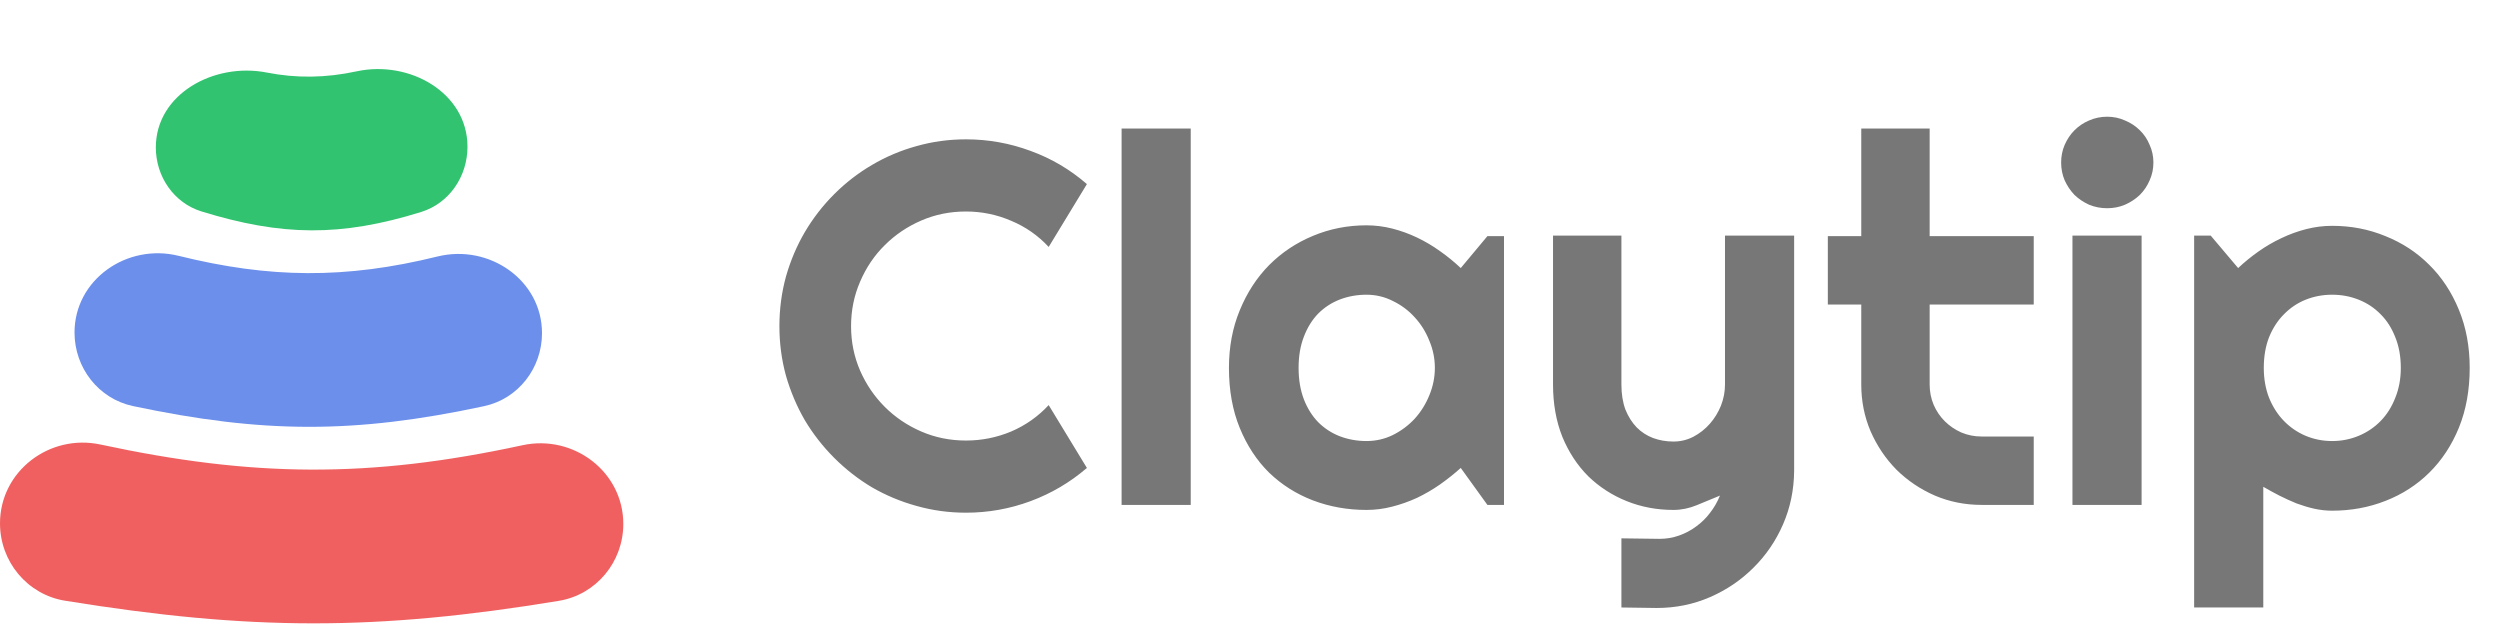 <svg width="510" height="130" viewBox="0 0 510 130" fill="none" xmlns="http://www.w3.org/2000/svg">
<path d="M221.727 95.46C218.307 98.401 214.478 100.658 210.238 102.231C205.998 103.804 201.604 104.59 197.057 104.59C193.569 104.59 190.201 104.128 186.953 103.205C183.738 102.316 180.712 101.051 177.874 99.41C175.07 97.734 172.506 95.734 170.181 93.409C167.856 91.084 165.855 88.519 164.18 85.716C162.539 82.877 161.257 79.851 160.333 76.637C159.444 73.389 159 70.021 159 66.533C159 63.046 159.444 59.678 160.333 56.429C161.257 53.181 162.539 50.155 164.18 47.351C165.855 44.513 167.856 41.931 170.181 39.606C172.506 37.281 175.07 35.298 177.874 33.657C180.712 31.981 183.738 30.699 186.953 29.81C190.201 28.887 193.569 28.425 197.057 28.425C201.604 28.425 205.998 29.212 210.238 30.785C214.478 32.323 218.307 34.58 221.727 37.555L213.931 50.377C211.777 48.052 209.229 46.274 206.289 45.043C203.348 43.778 200.271 43.145 197.057 43.145C193.808 43.145 190.765 43.761 187.927 44.992C185.089 46.223 182.61 47.898 180.49 50.018C178.37 52.104 176.695 54.583 175.464 57.455C174.233 60.293 173.617 63.319 173.617 66.533C173.617 69.747 174.233 72.773 175.464 75.612C176.695 78.415 178.37 80.877 180.49 82.997C182.61 85.117 185.089 86.793 187.927 88.023C190.765 89.254 193.808 89.87 197.057 89.87C200.271 89.87 203.348 89.254 206.289 88.023C209.229 86.758 211.777 84.963 213.931 82.638L221.727 95.46ZM242.909 103H228.805V26.22H242.909V103ZM306.816 103H303.431L297.994 95.46C296.661 96.657 295.242 97.786 293.737 98.846C292.267 99.871 290.711 100.777 289.07 101.564C287.428 102.316 285.736 102.915 283.992 103.359C282.282 103.804 280.539 104.026 278.761 104.026C274.897 104.026 271.255 103.376 267.836 102.077C264.451 100.777 261.476 98.897 258.912 96.435C256.381 93.939 254.381 90.896 252.911 87.305C251.44 83.715 250.705 79.629 250.705 75.047C250.705 70.773 251.44 66.858 252.911 63.302C254.381 59.712 256.381 56.634 258.912 54.07C261.476 51.505 264.451 49.522 267.836 48.12C271.255 46.684 274.897 45.966 278.761 45.966C280.539 45.966 282.3 46.188 284.043 46.633C285.787 47.078 287.48 47.693 289.121 48.479C290.762 49.266 292.318 50.189 293.788 51.249C295.293 52.309 296.695 53.455 297.994 54.685L303.431 48.172H306.816V103ZM292.711 75.047C292.711 73.132 292.335 71.286 291.583 69.508C290.865 67.696 289.873 66.106 288.608 64.738C287.343 63.336 285.856 62.225 284.146 61.404C282.47 60.55 280.675 60.122 278.761 60.122C276.846 60.122 275.034 60.447 273.324 61.097C271.648 61.746 270.178 62.704 268.913 63.969C267.682 65.234 266.708 66.807 265.989 68.687C265.271 70.534 264.912 72.654 264.912 75.047C264.912 77.441 265.271 79.578 265.989 81.459C266.708 83.305 267.682 84.861 268.913 86.126C270.178 87.391 271.648 88.348 273.324 88.998C275.034 89.648 276.846 89.972 278.761 89.972C280.675 89.972 282.47 89.562 284.146 88.742C285.856 87.887 287.343 86.775 288.608 85.408C289.873 84.006 290.865 82.416 291.583 80.638C292.335 78.826 292.711 76.962 292.711 75.047ZM330.768 123.926V109.821L338.564 109.924C339.932 109.924 341.248 109.702 342.513 109.257C343.778 108.813 344.941 108.197 346.001 107.411C347.095 106.624 348.052 105.684 348.873 104.59C349.694 103.53 350.361 102.367 350.873 101.102C349.335 101.752 347.762 102.402 346.155 103.051C344.582 103.701 342.992 104.026 341.385 104.026C338 104.026 334.82 103.427 331.845 102.231C328.87 101.034 326.255 99.341 323.998 97.153C321.775 94.93 320.014 92.246 318.715 89.101C317.45 85.921 316.817 82.365 316.817 78.432V48.069H330.768V78.432C330.768 80.381 331.042 82.091 331.589 83.561C332.17 84.997 332.939 86.211 333.897 87.203C334.854 88.16 335.965 88.878 337.23 89.357C338.53 89.836 339.915 90.075 341.385 90.075C342.821 90.075 344.172 89.75 345.437 89.101C346.736 88.417 347.864 87.528 348.822 86.433C349.779 85.339 350.531 84.108 351.079 82.741C351.626 81.339 351.899 79.903 351.899 78.432V48.069H366.004V96.076C365.97 99.94 365.217 103.564 363.747 106.949C362.277 110.334 360.259 113.292 357.695 115.822C355.165 118.353 352.207 120.353 348.822 121.823C345.437 123.294 341.812 124.029 337.948 124.029L330.768 123.926ZM404.266 103C400.881 103 397.701 102.367 394.726 101.102C391.751 99.803 389.135 98.042 386.879 95.82C384.656 93.563 382.895 90.947 381.596 87.972C380.331 84.997 379.698 81.817 379.698 78.432V62.122H372.877V48.172H379.698V26.22H393.649V48.172H414.883V62.122H393.649V78.432C393.649 79.903 393.922 81.287 394.469 82.587C395.016 83.852 395.769 84.963 396.726 85.921C397.684 86.878 398.812 87.647 400.111 88.229C401.411 88.776 402.795 89.049 404.266 89.049H414.883V103H404.266ZM439.296 33.144C439.296 34.443 439.04 35.657 438.527 36.785C438.048 37.914 437.382 38.905 436.527 39.76C435.672 40.581 434.663 41.248 433.501 41.761C432.372 42.239 431.158 42.478 429.859 42.478C428.56 42.478 427.329 42.239 426.166 41.761C425.038 41.248 424.046 40.581 423.191 39.76C422.371 38.905 421.704 37.914 421.191 36.785C420.712 35.657 420.473 34.443 420.473 33.144C420.473 31.879 420.712 30.682 421.191 29.554C421.704 28.391 422.371 27.399 423.191 26.579C424.046 25.724 425.038 25.057 426.166 24.578C427.329 24.066 428.56 23.809 429.859 23.809C431.158 23.809 432.372 24.066 433.501 24.578C434.663 25.057 435.672 25.724 436.527 26.579C437.382 27.399 438.048 28.391 438.527 29.554C439.04 30.682 439.296 31.879 439.296 33.144ZM436.886 103H422.781V48.069H436.886V103ZM461.71 123.926H447.605V48.069H450.99L456.581 54.685C457.846 53.489 459.231 52.36 460.735 51.3C462.24 50.24 463.796 49.334 465.403 48.582C467.044 47.795 468.736 47.18 470.48 46.736C472.224 46.291 473.985 46.069 475.763 46.069C479.627 46.069 483.251 46.77 486.636 48.172C490.056 49.539 493.031 51.488 495.561 54.019C498.125 56.549 500.143 59.609 501.613 63.199C503.083 66.755 503.818 70.705 503.818 75.047C503.818 79.561 503.083 83.63 501.613 87.254C500.143 90.844 498.125 93.905 495.561 96.435C493.031 98.931 490.056 100.846 486.636 102.179C483.251 103.513 479.627 104.18 475.763 104.18C474.532 104.18 473.301 104.043 472.07 103.769C470.873 103.496 469.677 103.137 468.48 102.692C467.317 102.214 466.155 101.684 464.992 101.102C463.864 100.521 462.77 99.923 461.71 99.307V123.926ZM489.765 75.047C489.765 72.722 489.389 70.636 488.637 68.79C487.919 66.944 486.927 65.388 485.662 64.123C484.397 62.823 482.909 61.832 481.2 61.148C479.49 60.464 477.678 60.122 475.763 60.122C473.848 60.122 472.036 60.464 470.326 61.148C468.651 61.832 467.181 62.823 465.916 64.123C464.65 65.388 463.642 66.944 462.889 68.79C462.171 70.636 461.812 72.722 461.812 75.047C461.812 77.27 462.171 79.304 462.889 81.151C463.642 82.997 464.65 84.57 465.916 85.869C467.181 87.169 468.651 88.177 470.326 88.895C472.036 89.614 473.848 89.972 475.763 89.972C477.678 89.972 479.49 89.614 481.2 88.895C482.909 88.177 484.397 87.169 485.662 85.869C486.927 84.57 487.919 82.997 488.637 81.151C489.389 79.304 489.765 77.27 489.765 75.047Z" fill="#777777"/>
<path d="M0 106.768C0 96.132 10.087 88.449 20.486 90.681C51.476 97.334 75.222 97.626 106.586 90.826C116.996 88.569 127.154 96.23 127.154 106.882C127.154 114.63 121.64 121.313 113.995 122.574C76.766 128.715 51.072 128.677 13.281 122.549C5.574 121.3 0 114.575 0 106.768Z" fill="#F06060"/>
<path d="M15.203 67.841C15.203 57.013 25.927 49.581 36.437 52.188C54.947 56.779 70.474 56.963 89.248 52.325C99.769 49.725 110.569 57.128 110.569 67.966C110.569 75.092 105.729 81.362 98.761 82.856C72.358 88.517 53.616 88.445 27.142 82.842C20.106 81.353 15.203 75.033 15.203 67.841Z" fill="#6B8FEB"/>
<path d="M31.789 30.08C31.789 19.16 43.693 12.694 54.407 14.797C60.457 15.984 66.403 15.922 72.767 14.55C83.541 12.228 95.366 18.915 95.366 29.936C95.366 35.956 91.681 41.449 85.933 43.237C69.508 48.345 57.444 48.175 41.105 43.133C35.446 41.386 31.789 36.002 31.789 30.08Z" fill="#31C36F"/>
</svg>

